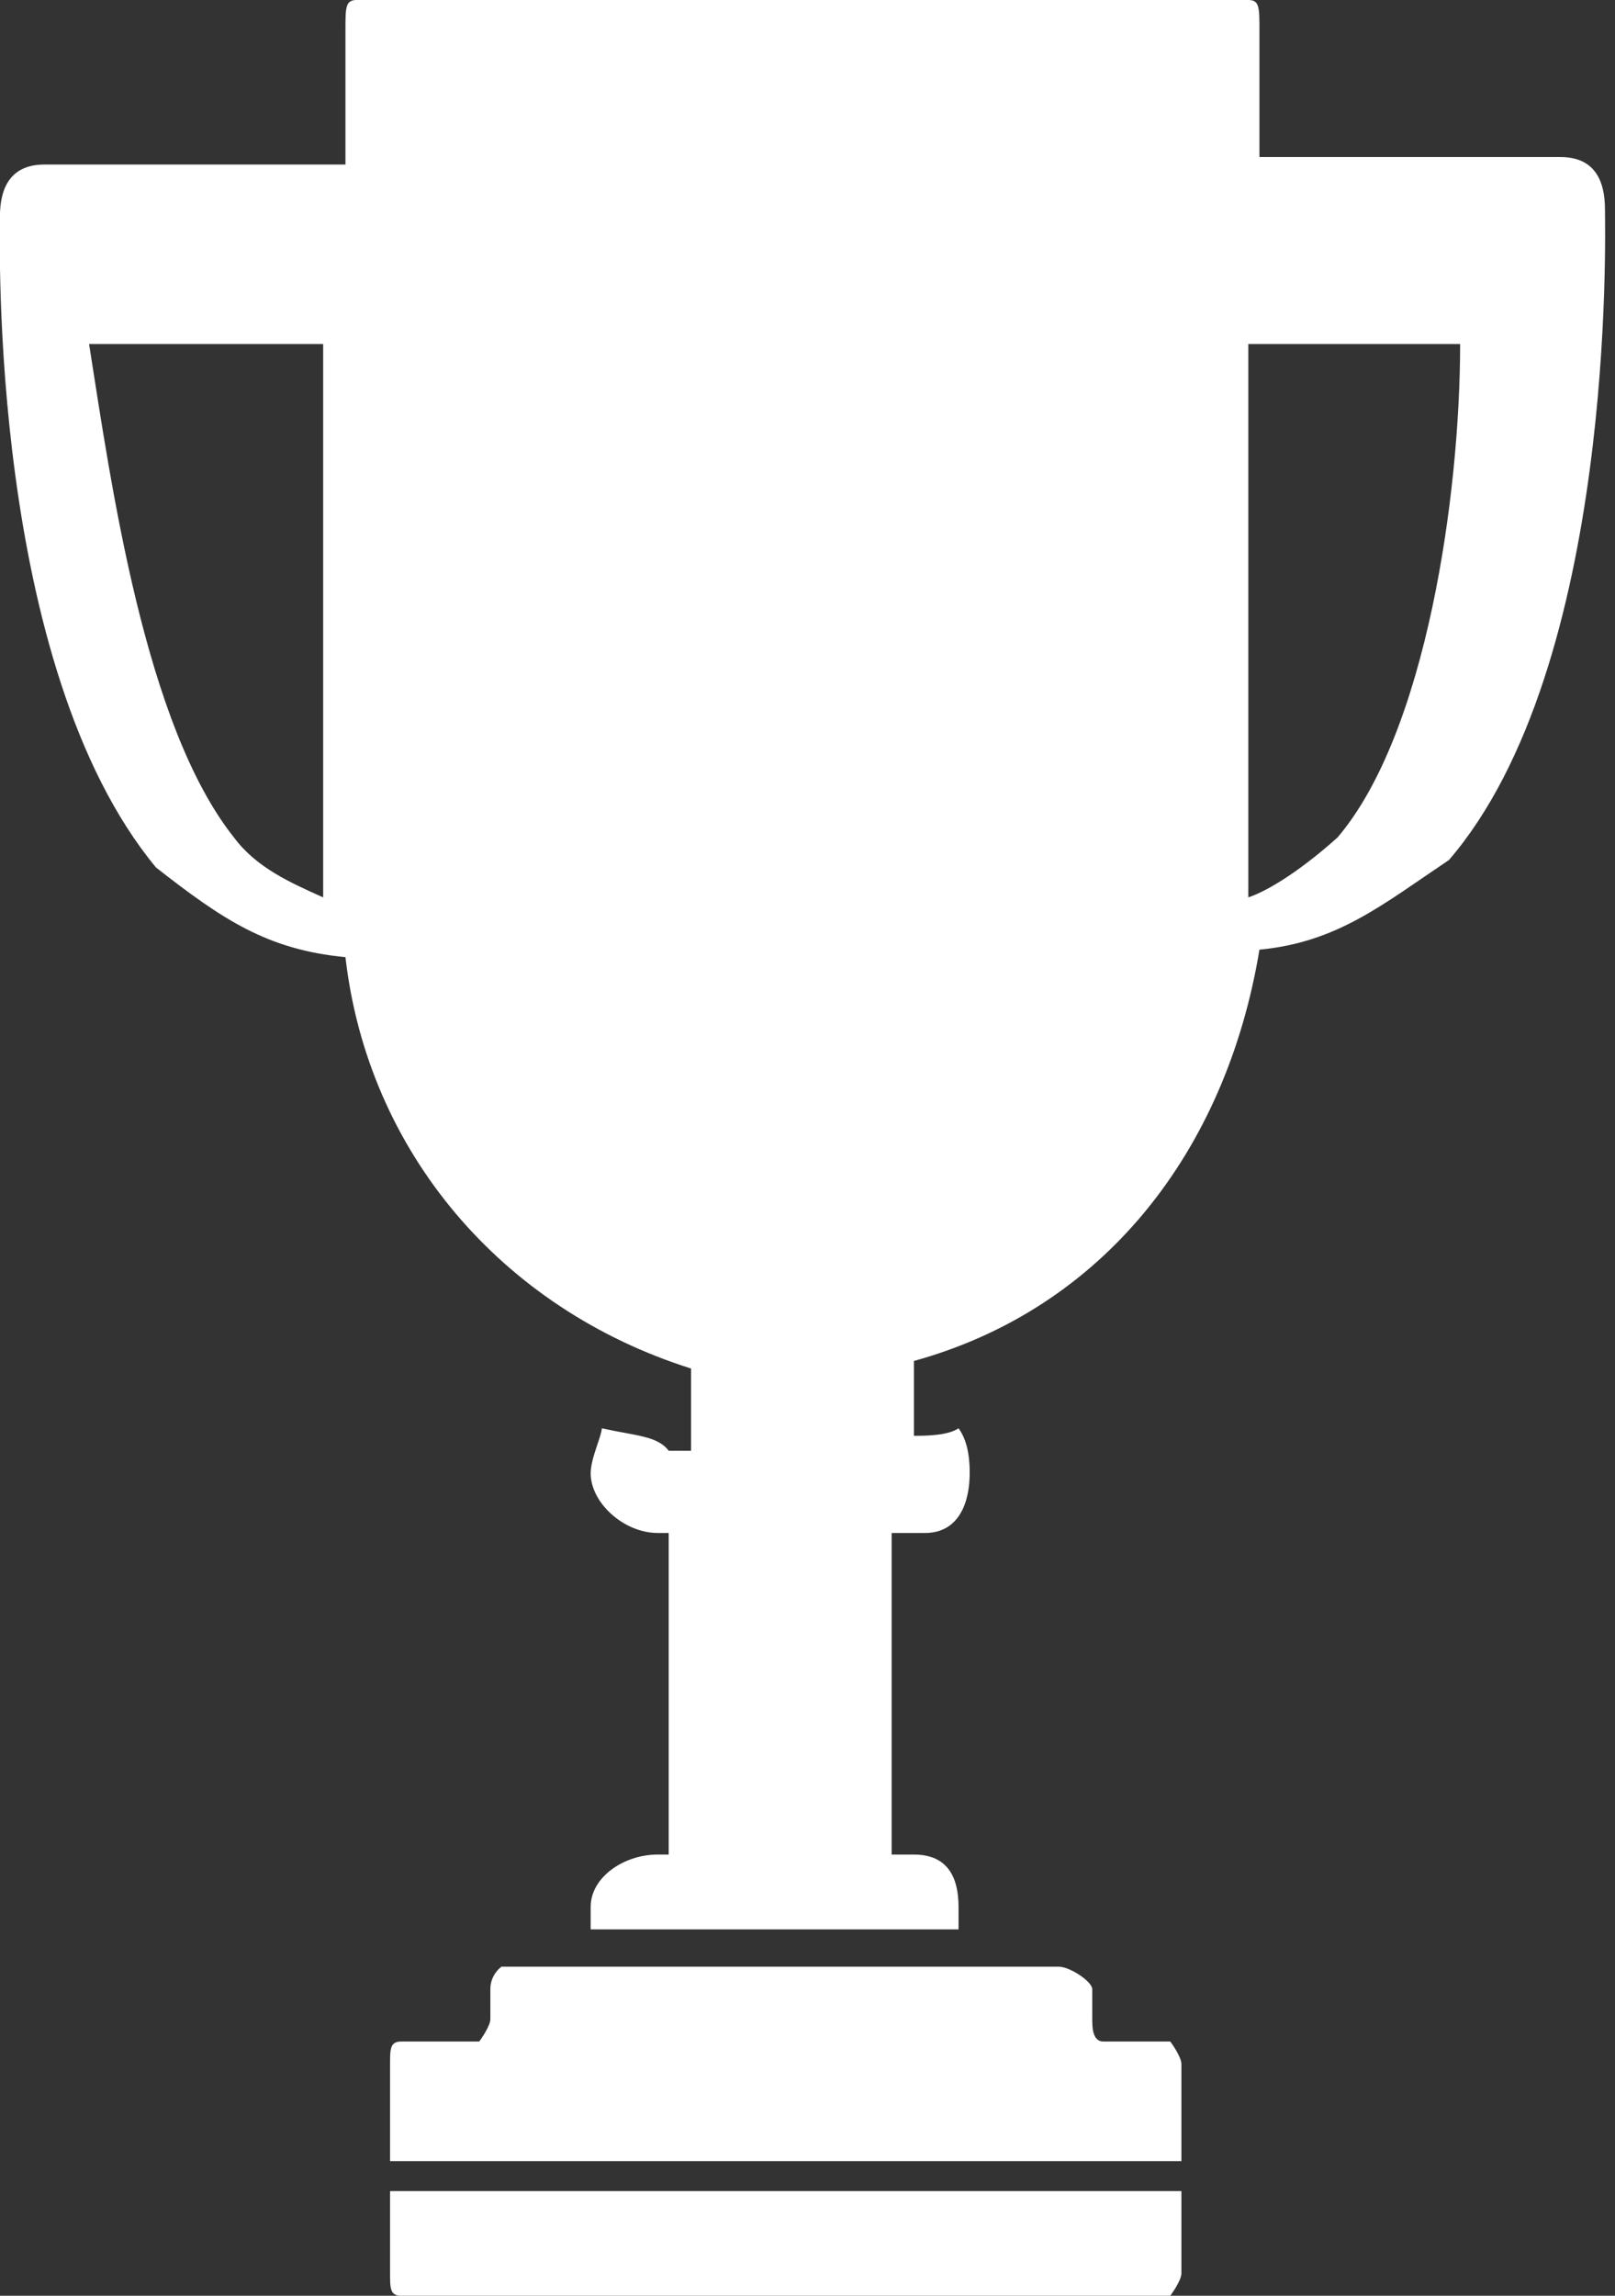 <svg width="19" height="27" viewBox="0 0 19 27" fill="none" xmlns="http://www.w3.org/2000/svg">
<rect x="0" y="0" width="19" height="27" fill="#333333" stroke="none"/>
<path fill-rule="evenodd" clip-rule="evenodd" d="M13.899 26.736V25.769H4.589V26.736C4.589 26.912 4.589 27 4.72 27H13.768C13.768 27 13.899 26.824 13.899 26.736ZM7.736 21.811C7.343 21.811 6.949 22.075 6.949 22.427C6.949 22.515 6.949 22.691 6.949 22.691H11.277C11.277 22.691 11.277 22.515 11.277 22.427C11.277 22.075 11.146 21.811 10.752 21.811H10.49V18.029H10.883C11.277 18.029 11.408 17.677 11.408 17.326C11.408 17.238 11.408 16.974 11.277 16.798C11.146 16.886 10.883 16.886 10.752 16.886V16.006C12.981 15.391 14.424 13.544 14.817 11.169C15.735 11.081 16.26 10.642 17.047 10.114C19.014 7.827 18.882 2.726 18.882 2.463C18.882 2.111 18.751 1.847 18.358 1.847H14.817V0.352C14.817 0.088 14.817 0 14.686 0H4.196C4.064 0 4.064 0.088 4.064 0.352V1.935H0.524C0.131 1.935 -0.001 2.199 -0.001 2.55C-0.001 2.814 -0.132 7.827 1.835 10.202C2.622 10.818 3.147 11.169 4.064 11.257C4.327 13.544 5.9 15.391 8.13 16.095V17.062H7.867C7.736 16.886 7.474 16.886 7.08 16.798C7.08 16.886 6.949 17.15 6.949 17.326C6.949 17.677 7.343 18.029 7.736 18.029H7.867V21.811H7.736ZM1.048 4.046H3.802V10.554C3.409 10.378 3.015 10.202 2.753 9.85C1.704 8.531 1.311 5.717 1.048 4.046ZM17.178 4.046C17.178 5.805 16.784 8.619 15.735 9.85C15.342 10.202 14.948 10.466 14.686 10.554V4.046H17.178ZM13.899 25.417V24.274C13.899 24.186 13.768 24.01 13.768 24.01H12.981C12.85 24.01 12.85 23.834 12.85 23.746V23.394C12.85 23.306 12.588 23.13 12.457 23.13H10.883H7.736H5.9C5.9 23.13 5.769 23.218 5.769 23.394V23.746C5.769 23.834 5.638 24.01 5.638 24.01H4.72C4.589 24.01 4.589 24.098 4.589 24.274V25.417H13.899Z" fill="white"/>
</svg>
